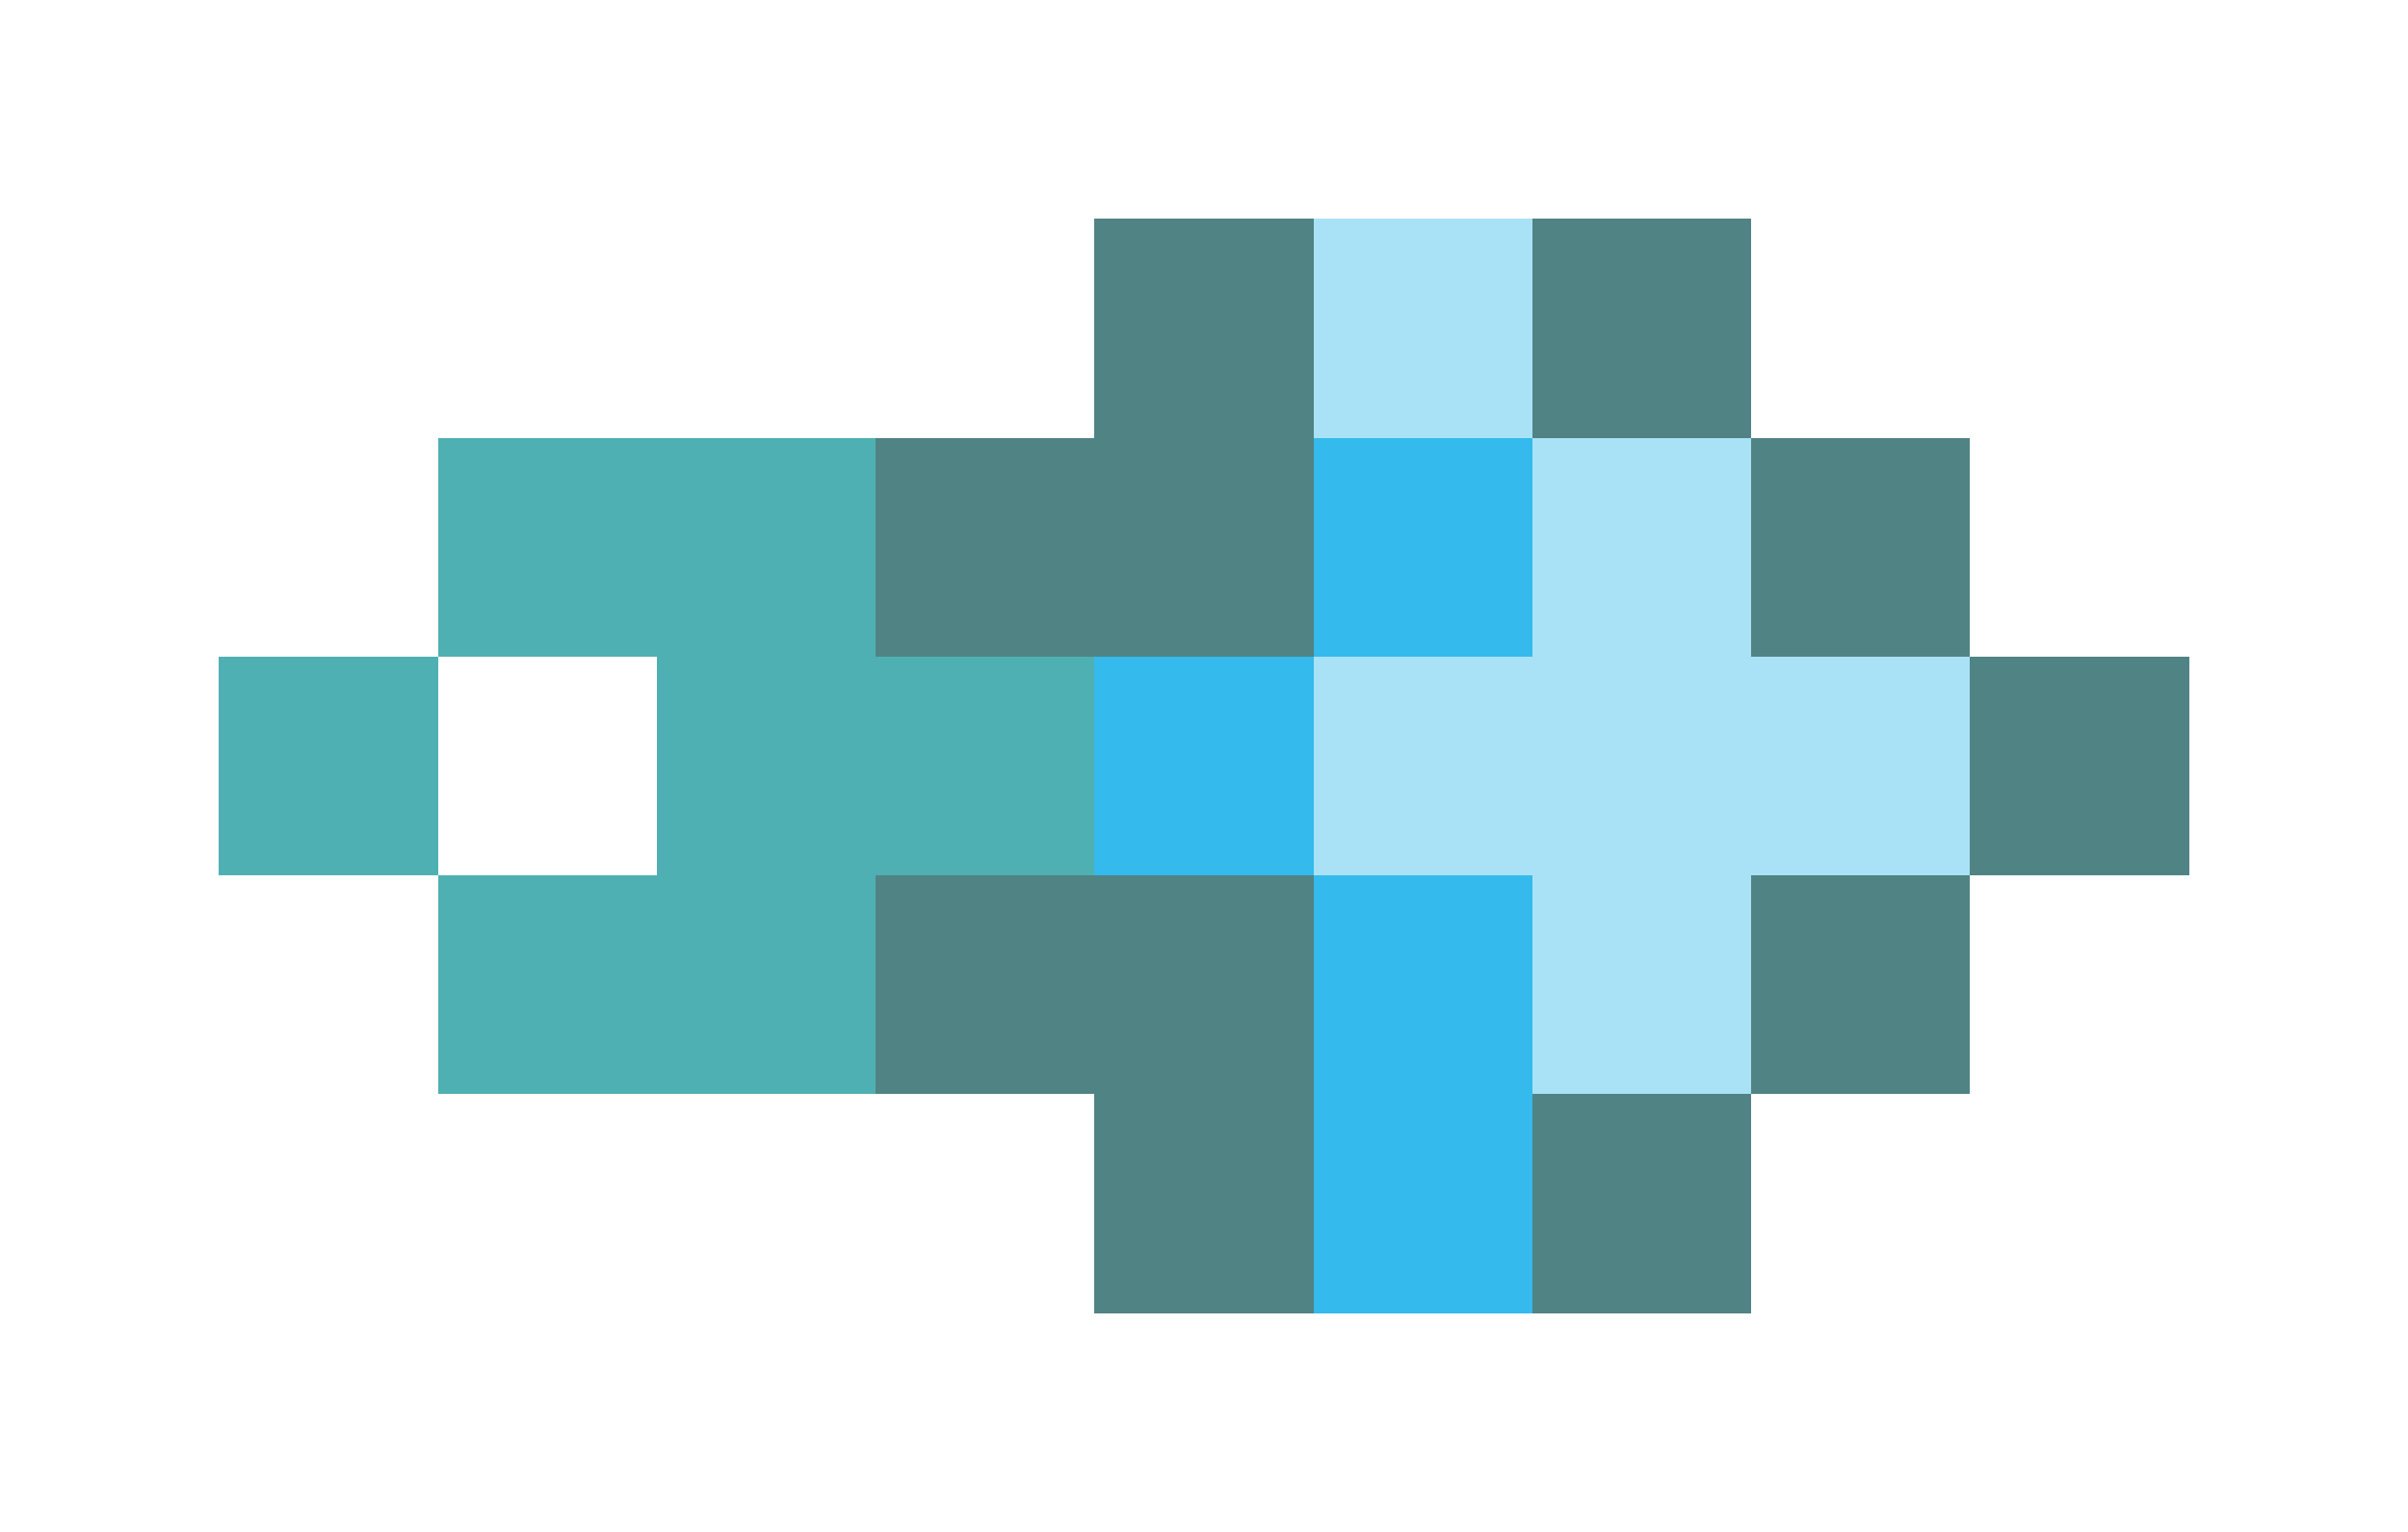 <svg xmlns="http://www.w3.org/2000/svg" shape-rendering="crispEdges" viewBox="0 -0.5 11 7">
    <path stroke="#508383" d="M5 1h1m1 0h1M4 2h2m2 0h1m0 1h1M4 4h2m2 0h1M5 5h1m1 0h1"/>
    <path stroke="#a9e2f7" d="M6 1h1m0 1h1M6 3h3M7 4h1"/>
    <path stroke="#4fb0b3" d="M2 2h2M1 3h1m1 0h2M2 4h2"/>
    <path stroke="#34baec" d="M6 2h1M5 3h1m0 1h1M6 5h1"/>
</svg>
